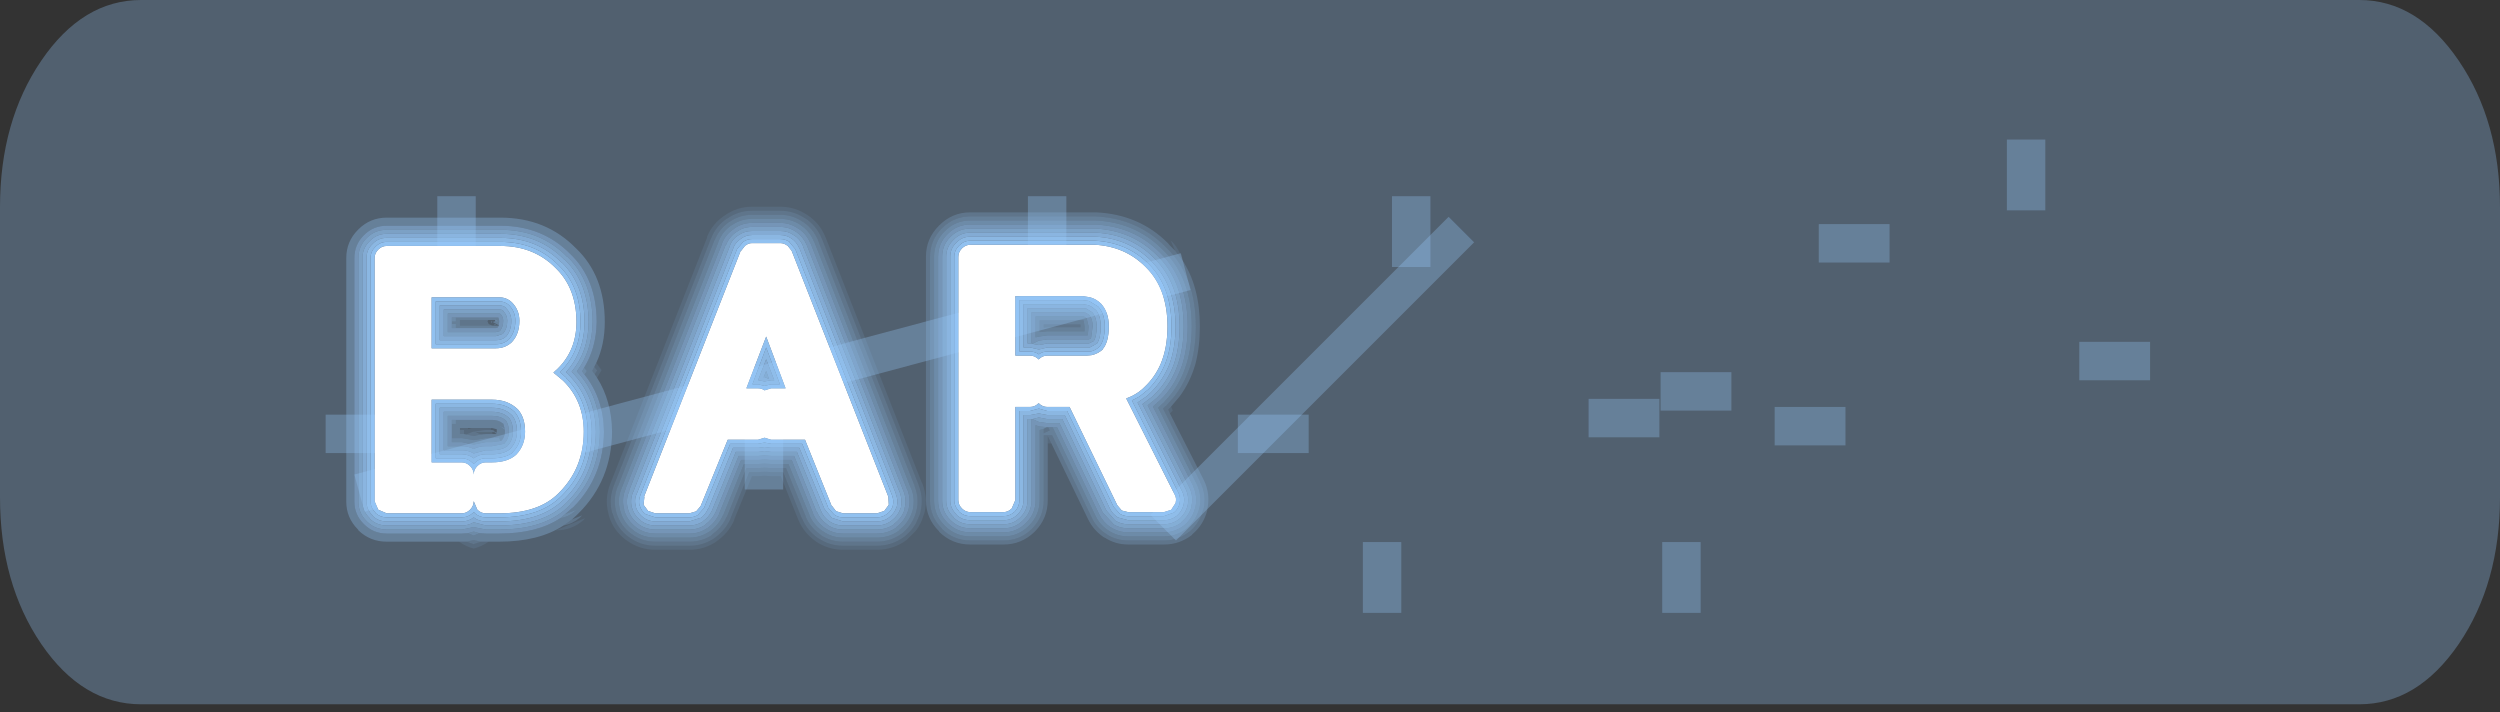 <?xml version="1.0" encoding="utf-8"?>
<svg version="1.1" id="Layer_1"
xmlns="http://www.w3.org/2000/svg"
xmlns:xlink="http://www.w3.org/1999/xlink"
xmlns:author="http://www.sothink.com"
width="309px" height="88px"
xml:space="preserve">
<rect width="100%" height="100%" fill="#333333" stroke="none"/>
<g id="600" transform="matrix(1, 0, 0, 1, 116.05, 10)">
<path style="fill:#99CCFF;fill-opacity:0.294" d="M187.85,-2.5Q192.95 5 192.95 15.6L192.95 51.45Q192.95 62.1 187.85 69.6Q182.75 77.05 175.55 77.05L-98.6 77.05Q-105.85 77.05 -110.95 69.6Q-116.05 62.1 -116.05 51.45L-116.05 15.6Q-116.05 5 -110.95 -2.5Q-105.85 -10 -98.6 -10L175.55 -10Q182.75 -10 187.85 -2.5" />
<path style="fill:#99CCFF;fill-opacity:0.294" d="M136.75,16L132 16L132 7.25L136.75 7.25L136.75 16M140.95,32.25L149.7 32.25L149.7 37L140.95 37L140.95 32.25M117.5,22.45L108.75 22.45L108.75 17.7L117.5 17.7L117.5 22.45M97.95,40.75L89.2 40.75L89.2 36L97.95 36L97.95 40.75M103.3,40.3L112.05 40.3L112.05 45.05L103.3 45.05L103.3 40.3M60.75,14.25L60.75 23L56 23L56 14.25L60.75 14.25M89.05,39.3L89.05 44.05L80.3 44.05L80.3 39.3L89.05 39.3M89.4,57L94.15 57L94.15 65.75L89.4 65.75L89.4 57M57.15,65.75L52.4 65.75L52.4 57L57.15 57L57.15 65.75M15.75,14.25L15.75 23L11 23L11 14.25L15.75 14.25M36.95,41.25L45.7 41.25L45.7 46L36.95 46L36.95 41.25M-19.25,41.75L-19.25 50.5L-24 50.5L-24 41.75L-19.25 41.75M-57.25,14.25L-57.25 23L-62 23L-62 14.25L-57.25 14.25M-67.05,46L-75.8 46L-75.8 41.25L-67.05 41.25L-67.05 46" />
<path style="fill:#99CCFF;fill-opacity:0.294" d="M66.15,19.95L29.3 56.8L26.15 53.65L63 16.8L66.15 19.95" />
<path style="fill:#99CCFF;fill-opacity:0.294" d="M31.1,25.85L-71 53.25L-72.25 48.65L29.9 21.3L31.1 25.85" />
<path style="fill:#FFFFFF;fill-opacity:1" d="M25.6,23.05Q28.25 25.7 28.25 30.35Q28.25 33 27.4 35Q26.7 36.6 25.5 37.75Q24.8 38.5 23.75 39L23.15 39.25L29.15 51.15Q29.4 51.6 29.25 52.15L29.3 52.1L28.75 52.95L28.75 53L27.8 53.3L23.4 53.3L22.6 53.1L22.05 52.45L16.15 40.3L13.4 40.3Q12.8 40.3 12.35 39.85L12.3 39.85Q11.85 40.3 11.25 40.3L9.45 40.3L9.45 51.8L9 52.85Q8.55 53.3 7.95 53.3L3.9 53.3Q3.3 53.3 2.85 52.85Q2.4 52.4 2.4 51.8L2.4 21.75Q2.4 21.15 2.85 20.7Q3.3 20.25 3.9 20.25L18.65 20.25L19.15 20.25L19.25 20.25Q23 20.45 25.5 22.95L25.6 23.05M18.7,26.75L17.8 26.6L9.45 26.6L9.45 33.95L11.25 33.95Q11.85 33.95 12.3 34.4L12.35 34.45L12.35 34.4Q12.8 33.95 13.4 33.95L18.3 33.95L18.85 33.9Q19.6 33.75 20.25 33.2L20.25 33.15Q21 32.25 21 30.35Q21 28.6 20.05 27.55Q19.45 26.95 18.7 26.75M-12.7,53.2L-13.2 52.55L-13.25 52.55L-16.55 44.35L-20.75 44.35L-21.55 44.1L-22.35 44.35L-26.1 44.35L-29.45 52.55L-30 53.2L-30.85 53.45L-35.05 53.45L-35.95 53.15L-36.5 52.4L-36.5 52.35L-36.4 51.4L-36.45 51.4L-24.5 21L-24.45 21L-23.9 20.3L-23.9 20.35Q-23.55 20.05 -23.1 20.05L-19.6 20.05Q-19.15 20.05 -18.75 20.35L-18.75 20.3L-18.2 21L-6.25 51.4L-6.2 52.35L-6.2 52.4L-6.75 53.15L-7.65 53.45L-11.85 53.45L-12.65 53.2L-12.7 53.2M-21.55,38.25L-20.75 38L-18.95 38L-21.35 31.6L-23.8 38L-22.35 38Q-21.9 38 -21.55 38.25M-47.35,23.15Q-44.8 25.65 -44.8 29.8Q-44.8 33.3 -47.15 35.6L-47.65 36.05L-46.45 37.05Q-43.9 39.55 -43.9 43.35Q-43.9 47.85 -46.95 50.9L-47.05 51Q-49.5 53.45 -54.35 53.45L-56 53.45Q-56.6 53.45 -57.05 53L-57.5 51.95Q-57.5 52.55 -57.95 53Q-58.4 53.45 -59 53.45L-68.25 53.45L-69.3 53L-69.75 51.95L-69.75 21.9Q-69.75 21.3 -69.3 20.85Q-68.85 20.4 -68.25 20.4L-54.2 20.4Q-50.05 20.4 -47.35 23.15M-62.7,33.05L-54.75 33.05Q-53.6 33.05 -52.8 32.3Q-51.85 31.3 -51.85 29.65Q-51.85 28.3 -52.8 27.35Q-53.45 26.75 -54.35 26.75L-62.7 26.75L-62.7 33.05M-62.7,47.15L-59 47.15Q-58.4 47.15 -57.95 47.6Q-57.5 48.05 -57.5 48.65Q-57.5 48.05 -57.05 47.6Q-56.6 47.15 -56 47.15L-55.25 47.15Q-53.3 47.15 -52.25 46.2Q-51.15 45.05 -51.15 43.35Q-51.15 41.65 -52 40.65L-52.1 40.55Q-53.3 39.4 -55.25 39.4L-62.7 39.4L-62.7 47.15" />
<path style="fill:#99CCFF;fill-opacity:0.294" d="M28.2,20.7Q31.75 24.2 31.75 30.35Q31.75 32.9 31.15 35Q30.45 37.25 29.1 39L28.05 40.2L27.95 40.25L27.7 40.5L32.3 49.55L32.3 49.6Q33.1 51.2 32.7 52.95L32.7 52.85Q32.3 54.55 31 55.7L30.95 55.7Q29.6 56.8 27.85 56.8L23.4 56.8Q21.95 56.8 20.75 56.05L20.7 56Q19.5 55.25 18.9 54L14 43.8L13.4 43.8L12.95 43.8L12.95 51.85Q12.95 53.85 11.55 55.3L11.45 55.4Q10 56.8 8 56.8L3.9 56.8Q1.85 56.8 0.4 55.4L0.35 55.3Q-1.1 53.85 -1.1 51.85L-1.1 21.75Q-1.1 19.7 0.35 18.25L0.4 18.2Q1.85 16.75 3.9 16.75L18.65 16.75L19.15 16.75L19.2 16.75L19.4 16.75Q24.5 17 27.95 20.45L28.2 20.7M12.95,43.55L13.7 43.2L13.5 42.8L14.05 42.8L19.35 53.75Q19.9 54.9 21 55.6Q22.1 56.3 23.4 56.3L27.8 56.3Q29.4 56.3 30.65 55.3Q31.85 54.25 32.2 52.75L32.2 52.8Q32.55 51.25 31.85 49.8L27.1 40.4L27.6 39.9L27.7 39.85L28.45 39Q29.9 37.3 30.6 35Q31.25 32.9 31.25 30.35Q31.25 24.45 27.85 21.05L27.6 20.8Q24.3 17.5 19.4 17.25L19.2 17.25L19.15 17.25L18.65 17.25L3.9 17.25Q2.05 17.25 0.75 18.55L0.7 18.6Q-0.6 19.9 -0.6 21.75L-0.6 51.85Q-0.6 53.65 0.7 54.95L0.75 55Q2.05 56.3 3.9 56.3L8 56.3Q9.8 56.3 11.1 55L11.15 54.95Q12.45 53.65 12.45 51.85L12.45 43.15L12.95 43L12.95 43.55M17.5,30.1L12.95 30.1L12.95 30.5L13.4 30.45L17.5 30.45L17.5 30.35L17.5 30.1M18,30.35L18 30.95L13.4 30.95L12.45 31.05L12.45 29.6L17.85 29.6L17.9 29.65L18 30.35M-17.1,17.8Q-18.25 17.05 -19.6 17.05L-23.1 17.05Q-24.45 17.05 -25.55 17.8L-25.65 17.85Q-26.75 18.6 -27.25 19.85L-27.25 19.9L-39.2 50.3Q-39.8 51.65 -39.4 53.1L-39.35 53.25Q-38.95 54.65 -37.75 55.55L-37.7 55.6Q-36.55 56.45 -35.05 56.45L-30.8 56.45Q-29.45 56.45 -28.3 55.65L-28.35 55.7Q-27.25 54.95 -26.7 53.7L-26.65 53.65L-24.1 47.35L-22.3 47.35L-21.55 47.3L-20.75 47.35L-18.6 47.35L-16 53.65L-16 53.7Q-15.45 54.95 -14.3 55.7L-14.35 55.65Q-13.25 56.45 -11.85 56.45L-7.65 56.45Q-6.15 56.45 -4.95 55.6L-4.95 55.55Q-3.75 54.65 -3.3 53.25L-3.25 53.1Q-2.9 51.65 -3.45 50.3L-3.5 50.25L-15.4 19.9L-15.45 19.85Q-15.95 18.6 -17.05 17.85L-17.1 17.8M-16.75,17.45Q-15.55 18.3 -14.95 19.65L-14.95 19.7L-3 50.05L-3 50.1L-2.85 50.55Q-2.45 51.85 -2.8 53.2L-2.85 53.4Q-3.35 55 -4.65 56L-4.6 55.95Q-5.95 56.95 -7.65 56.95L-11.85 56.95Q-13.4 56.95 -14.65 56.1L-14.6 56.1Q-15.85 55.25 -16.45 53.9L-16.45 53.85L-18.9 47.85L-20.75 47.85L-21.55 47.8L-22.3 47.85L-23.8 47.85L-26.2 53.85L-26.25 53.9Q-26.85 55.25 -28.1 56.1L-28 56.1Q-29.3 56.95 -30.8 56.95L-35.05 56.95Q-36.75 56.95 -38.05 55.95L-38 56Q-39.35 55 -39.85 53.4L-39.9 53.2Q-40.3 51.65 -39.7 50.1L-39.65 50.05L-27.75 19.7L-27.7 19.65Q-27.15 18.3 -25.95 17.45L-25.85 17.4Q-24.6 16.55 -23.1 16.55L-19.6 16.55Q-18.1 16.55 -16.85 17.4L-16.75 17.45M-59.3,56.95L-68.25 56.95Q-70.3 56.95 -71.75 55.55L-71.8 55.45Q-73.25 54 -73.25 52L-73.25 21.9Q-73.25 19.85 -71.8 18.4L-71.75 18.35Q-70.3 16.9 -68.25 16.9L-54.2 16.9Q-48.55 16.9 -44.85 20.7L-44.9 20.65Q-41.3 24.05 -41.3 29.8Q-41.3 32.6 -42.35 34.85L-42.6 35.35L-42.85 35.85L-42.55 36.25L-42.25 36.7Q-40.45 39.55 -40.4 43.35Q-40.45 49.35 -44.5 53.4L-44.75 53.65L-45.35 54.2L-46.4 54.95Q-49.45 56.95 -54.35 56.95L-55.65 56.95L-56 56.95L-56.6 56.95L-57.5 56.75L-58.4 56.95L-58.95 56.95L-59.3 56.95M-57.5,56.2L-56.8 55.9L-56 55.95L-54.35 55.95Q-49.7 55.95 -46.8 54.05Q-45.8 53.9 -45 53.2L-44.8 53L-46.2 53.55L-45.4 52.85L-45.2 52.7Q-41.45 48.95 -41.4 43.35Q-41.45 39.25 -43.8 36.3L-43.5 35.85L-43.85 35.45Q-42.35 33 -42.3 29.8Q-42.3 24.5 -45.6 21.35L-45.55 21.4Q-49 17.9 -54.2 17.9L-68.25 17.9Q-69.9 17.9 -71.05 19.05L-71.1 19.1Q-72.25 20.25 -72.25 21.9L-72.25 52Q-72.25 53.6 -71.1 54.75L-71.05 54.8Q-69.9 55.95 -68.25 55.95L-58.95 55.95L-58.2 55.9L-57.5 56.2M-55.7,29.55L-59.2 29.55L-59.2 30.25L-55.2 30.25L-54.4 30.25L-54.55 30.5L-54.75 30.55L-59.7 30.55L-59.7 30.05L-60.2 30.05L-60.2 29.75L-59.7 29.75L-59.7 29.25L-54.45 29.25L-54.35 29.65L-54.35 29.75L-54.4 30.2L-55.15 29.8L-54.85 29.7L-54.85 29.75L-54.35 29.75Q-55.15 29.25 -54.9 29.5L-54.85 29.55L-55.7 29.55M-55.25,29.8L-55.25 29.85L-55.3 29.9L-55.35 29.8L-55.35 29.75L-55.35 29.65L-55.3 29.75L-55.15 29.8L-55.25 29.8M-54.7,43.65L-54.65 43.45L-54.65 43.35L-54.65 43.05L-55.25 42.9L-55.3 42.9L-57.75 42.9L-58.2 42.9L-59.2 42.9L-59.2 43.15L-59.2 43.65L-58.95 43.65L-58.7 43.65L-58.4 43.7L-57.5 43.9L-56.6 43.7L-56 43.65L-55.25 43.65L-55.15 43.65L-54.7 43.65M-54.35,44.1L-54.35 44.15L-54.3 44L-54.35 44.05L-55.25 44.15L-56 44.15L-57.5 44.4L-58.95 44.15L-60.2 44.15L-60.2 42.4L-59.7 42.4L-59.7 41.9L-55.25 41.9Q-54.4 41.9 -53.9 42.35L-53.85 42.35L-53.7 42.9L-54.25 42.65L-54.25 42.7L-53.65 43.15L-53.65 43.35Q-53.65 44 -54.05 44.45L-54.2 44.5L-54.35 44.1" />
<path style="fill:#99CCFF;fill-opacity:0.094" d="M29.2,21L28.65 19.75L28.95 20Q29.75 20.9 30.05 22.1L29.2 21M28.35,40.65L28.4 40.55L28.7 40.25L28.9 40.75L28.75 40.9L28.65 41L28.55 41.1L28.35 40.65M13.9,44.8L13.45 44.8L13.45 43.9L13.9 44.8M-16.3,16.55Q-14.75 17.55 -14.05 19.25L-14 19.35L-2.1 49.7L-2.05 49.75Q-1.35 51.6 -1.8 53.45L-1.9 53.7Q-2.2 54.75 -2.85 55.6L-4.05 56.8L-4 56.75Q-5.65 57.95 -7.65 57.95L-11.85 57.95Q-13.7 57.95 -15.25 56.9L-15.15 56.95Q-16.65 55.95 -17.35 54.3L-17.4 54.2L-19.55 48.85L-20.8 48.85L-21.55 48.8L-22.3 48.85L-23.1 48.85L-25.3 54.2L-25.3 54.3Q-26.05 55.95 -27.55 56.95L-27.45 56.9Q-29 57.95 -30.8 57.95L-35.05 57.95Q-37.05 57.95 -38.65 56.75L-38.6 56.8Q-40.25 55.6 -40.8 53.7L-40.85 53.45Q-41.35 51.6 -40.6 49.75L-28.65 19.35L-28.65 19.25Q-27.95 17.55 -26.35 16.55L-26.5 16.65Q-24.95 15.55 -23.1 15.55L-19.6 15.55Q-17.75 15.55 -16.15 16.65L-16.3 16.55M-16.45,17.05Q-17.9 16.05 -19.6 16.05L-23.1 16.05Q-24.8 16.05 -26.2 17.05L-26.1 16.95Q-27.55 17.9 -28.15 19.45L-28.2 19.55L-40.15 49.95L-40.1 49.85Q-40.85 51.55 -40.4 53.35L-40.3 53.55Q-39.8 55.3 -38.3 56.4L-38.35 56.35Q-36.9 57.45 -35.05 57.45L-30.8 57.45Q-29.2 57.45 -27.8 56.55L-27.75 56.5Q-26.4 55.55 -25.75 54.1L-25.75 54.05L-23.45 48.35L-22.3 48.35L-21.55 48.3L-20.8 48.35L-19.25 48.35L-16.95 54.05L-16.9 54.1Q-16.3 55.55 -14.95 56.5L-14.85 56.55Q-13.5 57.45 -11.85 57.45L-7.65 57.45Q-5.8 57.45 -4.3 56.35L-4.35 56.4Q-3.4 55.65 -2.85 54.7L-2.35 53.55L-2.3 53.35Q-1.85 51.55 -2.55 49.85L-2.5 49.95L-14.45 19.55L-14.5 19.45Q-15.15 17.9 -16.55 16.95L-16.45 17.05M-58.95,56.95L-58.4 56.95L-57.5 57.25L-56.6 56.95L-56 56.95L-55.65 56.95Q-56.5 57.55 -57.5 57.8Q-58.5 57.55 -59.3 56.95L-58.95 56.95M-42.25,35.8L-42.6 35.35L-42.35 34.85L-41.7 35.75L-42.25 36.7L-42.55 36.25L-42.25 35.8M-55.3,42.9L-55.4 43.05L-55.35 43.15L-56.05 43.15L-57.5 43.35L-57.7 43.4L-58.4 43.7L-58.7 43.65L-58.7 43.15L-58.95 43.15L-59.2 43.15L-59.2 42.9L-58.2 42.9L-58.2 43.05L-57.75 42.9L-55.3 42.9M-55.15,43.65L-55.25 43.65L-56 43.65L-56.6 43.7L-57.3 43.4L-55.25 43.4L-55.15 43.65M-43.9,54.25Q-45.35 55.55 -47.3 55.55L-47.35 55.55L-43.75 54.05L-43.9 54.25" />
<path style="fill:#99CCFF;fill-opacity:0.396" d="M12.95,43L12.45 43.15L12.45 51.85Q12.45 53.65 11.15 54.95L11.1 55Q9.8 56.3 8 56.3L3.9 56.3Q2.05 56.3 0.75 55L0.7 54.95Q-0.6 53.65 -0.6 51.85L-0.6 21.75Q-0.6 19.9 0.7 18.6L0.75 18.55Q2.05 17.25 3.9 17.25L18.65 17.25L19.15 17.25L19.2 17.25L19.4 17.25Q24.3 17.5 27.6 20.8L27.85 21.05Q31.25 24.45 31.25 30.35Q31.25 32.9 30.6 35Q29.9 37.3 28.45 39L27.7 39.85L27.6 39.9L27.1 40.4L31.85 49.8Q32.55 51.25 32.2 52.8L32.2 52.75Q31.85 54.25 30.65 55.3Q29.4 56.3 27.8 56.3L23.4 56.3Q22.1 56.3 21 55.6Q19.9 54.9 19.35 53.75L14.05 42.8L14.6 42.8L19.8 53.55Q20.3 54.55 21.25 55.2L21.3 55.2Q22.25 55.8 23.4 55.8L27.8 55.8Q29.2 55.8 30.35 54.9Q31.4 54 31.7 52.65L31.7 52.7Q32 51.3 31.4 50.05L31.4 50L26.45 40.25L27.3 39.5L27.25 39.55L27.8 39Q29.35 37.3 30.1 35Q30.75 32.9 30.75 30.35Q30.75 24.65 27.5 21.4L27.25 21.15Q24.1 18 19.35 17.75L19.2 17.75L19.15 17.75L18.65 17.75L3.9 17.75Q2.25 17.75 1.1 18.9L1.05 18.95Q-0.1 20.1 -0.1 21.75L-0.1 51.85Q-0.1 53.45 1.05 54.6L1.1 54.65Q2.25 55.8 3.9 55.8L8 55.8Q9.6 55.8 10.75 54.65L10.8 54.6Q11.95 53.45 11.95 51.85L11.95 42.55L12.35 42.7L13.35 42.8L12.95 43M18.25,29.3L18.5 30.35L18.4 31.45L13.4 31.45L12.35 31.6L11.95 31.7L11.95 29.1L17.85 29.1L18 29.15L18.3 29.35L18.25 29.3M17.9,29.65L17.85 29.6L12.45 29.6L12.45 31.05L13.4 30.95L18 30.95L18 30.35L17.9 29.65M-17.05,17.85Q-15.95 18.6 -15.45 19.85L-15.4 19.9L-3.5 50.25L-3.45 50.3Q-2.9 51.65 -3.25 53.1L-3.3 53.25Q-3.75 54.65 -4.95 55.55L-4.95 55.6Q-6.15 56.45 -7.65 56.45L-11.85 56.45Q-13.25 56.45 -14.35 55.65L-14.3 55.7Q-15.45 54.95 -16 53.7L-16 53.65L-18.6 47.35L-20.75 47.35L-21.55 47.3L-22.3 47.35L-24.1 47.35L-26.65 53.65L-26.7 53.7Q-27.25 54.95 -28.35 55.7L-28.3 55.65Q-29.45 56.45 -30.8 56.45L-35.05 56.45Q-36.55 56.45 -37.7 55.6L-37.75 55.55Q-38.95 54.65 -39.35 53.25L-39.4 53.1Q-39.8 51.65 -39.2 50.3L-27.25 19.9L-27.25 19.85Q-26.75 18.6 -25.65 17.85L-25.55 17.8Q-24.45 17.05 -23.1 17.05L-19.6 17.05Q-18.25 17.05 -17.1 17.8L-17.05 17.85M-17.4,18.25Q-18.4 17.55 -19.6 17.55L-23.1 17.55Q-24.3 17.55 -25.3 18.25L-25.35 18.3Q-26.35 18.95 -26.8 20.05L-26.8 20.1L-38.75 50.45L-38.75 50.5Q-39.25 51.7 -38.9 52.95L-38.9 53.1Q-38.5 54.35 -37.45 55.15L-37.4 55.2Q-36.35 55.95 -35.05 55.95L-30.8 55.95Q-29.6 55.95 -28.6 55.25L-28.65 55.3Q-27.65 54.6 -27.15 53.5L-27.15 53.45L-24.45 46.85L-22.3 46.85L-21.55 46.8L-20.75 46.85L-18.2 46.85L-15.55 53.45L-15.55 53.5Q-15.05 54.6 -14.05 55.3L-14.1 55.25Q-13.1 55.95 -11.85 55.95L-7.65 55.95Q-6.35 55.95 -5.25 55.2L-5.25 55.15Q-4.2 54.35 -3.8 53.1L-3.75 52.95Q-3.45 51.7 -3.9 50.5L-3.95 50.45L-15.85 20.1L-15.9 20.05Q-16.35 18.95 -17.3 18.3L-17.4 18.25M-44.1,35.9L-43.85 35.45L-43.5 35.85L-43.8 36.3L-44.1 35.9M-46.2,53.55L-44.8 53L-45 53.2Q-45.8 53.9 -46.8 54.05L-46.2 53.55M-56.8,55.9L-57.5 56.2L-58.2 55.9L-57.5 55.7L-56.8 55.9M-54.9,30.15L-54.95 30.25L-54.9 30.05L-54.75 30.05L-54.9 30.15M-54.85,29.65L-54.85 29.55L-54.9 29.5Q-55.15 29.25 -54.35 29.75L-54.85 29.75L-54.85 29.7L-54.85 29.65M-59.7,30.55L-60.2 30.55L-60.2 30.05L-59.7 30.05L-59.7 30.55M-60.2,29.75L-60.2 29.25L-59.7 29.25L-59.7 29.75L-60.2 29.75M-54.25,42.7L-54.25 42.65L-53.7 42.9L-53.65 43.15L-54.25 42.7M-54.2,44.5L-55.25 44.65L-56 44.65L-57.5 44.95L-58.95 44.65L-60.2 44.65L-60.2 44.15L-58.95 44.15L-57.5 44.4L-56 44.15L-55.25 44.15L-54.35 44.05L-54.3 44L-54.35 44.15L-54.35 44.1L-54.2 44.5M-60.2,42.4L-60.2 41.9L-59.7 41.9L-59.7 42.4L-60.2 42.4" />
<path style="fill:#99CCFF;fill-opacity:0.196" d="M27.95,20.45Q24.5 17 19.4 16.75L19.2 16.75L19.15 16.75L18.65 16.75L3.9 16.75Q1.85 16.75 0.4 18.2L0.35 18.25Q-1.1 19.7 -1.1 21.75L-1.1 51.85Q-1.1 53.85 0.35 55.3L0.4 55.4Q1.85 56.8 3.9 56.8L8 56.8Q10 56.8 11.45 55.4L11.55 55.3Q12.95 53.85 12.95 51.85L12.95 43.8L13.4 43.8L14 43.8L18.9 54Q19.5 55.25 20.7 56L20.75 56.05Q21.95 56.8 23.4 56.8L27.85 56.8Q29.6 56.8 30.95 55.7L31 55.7Q32.3 54.55 32.7 52.85L32.7 52.95Q33.1 51.2 32.3 49.6L32.3 49.55L27.7 40.5L27.95 40.25L28.05 40.2L29.1 39Q30.45 37.25 31.15 35Q31.75 32.9 31.75 30.35Q31.75 24.2 28.2 20.7L27.95 20.45M28.55,41.1L32.75 49.35Q33.6 51.1 33.15 53.05L33.2 52.95Q32.75 54.85 31.3 56.05L31.3 56.1Q29.75 57.3 27.85 57.3L23.4 57.3Q21.8 57.3 20.5 56.45L20.45 56.45Q19.15 55.6 18.45 54.2L13.9 44.8L13.45 43.9L13.45 44.8L13.45 51.85Q13.45 54.05 11.9 55.65L11.8 55.75Q10.2 57.3 8 57.3L3.85 57.3Q1.65 57.3 0.05 55.75L0 55.65Q-1.6 54.05 -1.6 51.85L-1.6 21.7Q-1.6 19.5 0 17.9L0.05 17.85Q1.65 16.25 3.85 16.25L18.65 16.25L19.15 16.25L19.2 16.25L19.45 16.25Q24.75 16.5 28.3 20.05L28.55 20.35L29.2 21L30.05 22.1Q32.25 25.4 32.25 30.35Q32.25 32.9 31.7 35Q31.05 37.25 29.75 39L28.7 40.25L28.4 40.55L28.35 40.65L28.55 41.1M12.95,43L13.35 42.8L13.5 42.8L13.7 43.2L12.95 43.55L12.95 43M17.5,30.35L17.5 30.45L13.4 30.45L12.95 30.5L12.95 30.1L17.5 30.1L17.5 30.35M-16.55,16.95Q-15.15 17.9 -14.5 19.45L-14.45 19.55L-2.5 49.95L-2.55 49.85Q-1.85 51.55 -2.3 53.35L-2.35 53.55L-2.85 54.7Q-3.4 55.65 -4.35 56.4L-4.3 56.35Q-5.8 57.45 -7.65 57.45L-11.85 57.45Q-13.5 57.45 -14.85 56.55L-14.95 56.5Q-16.3 55.55 -16.9 54.1L-16.95 54.05L-19.25 48.35L-20.8 48.35L-21.55 48.3L-22.3 48.35L-23.45 48.35L-25.75 54.05L-25.75 54.1Q-26.4 55.55 -27.75 56.5L-27.8 56.55Q-29.2 57.45 -30.8 57.45L-35.05 57.45Q-36.9 57.45 -38.35 56.35L-38.3 56.4Q-39.8 55.3 -40.3 53.55L-40.4 53.35Q-40.85 51.55 -40.1 49.85L-40.15 49.95L-28.2 19.55L-28.15 19.45Q-27.55 17.9 -26.1 16.95L-26.2 17.05Q-24.8 16.05 -23.1 16.05L-19.6 16.05Q-17.9 16.05 -16.45 17.05L-16.55 16.95M-16.85,17.4Q-18.1 16.55 -19.6 16.55L-23.1 16.55Q-24.6 16.55 -25.85 17.4L-25.95 17.45Q-27.15 18.3 -27.7 19.65L-27.75 19.7L-39.65 50.05L-39.7 50.1Q-40.3 51.65 -39.9 53.2L-39.85 53.4Q-39.35 55 -38 56L-38.05 55.95Q-36.75 56.95 -35.05 56.95L-30.8 56.95Q-29.3 56.95 -28 56.1L-28.1 56.1Q-26.85 55.25 -26.25 53.9L-26.2 53.85L-23.8 47.85L-22.3 47.85L-21.55 47.8L-20.75 47.85L-18.9 47.85L-16.45 53.85L-16.45 53.9Q-15.85 55.25 -14.6 56.1L-14.65 56.1Q-13.4 56.95 -11.85 56.95L-7.65 56.95Q-5.95 56.95 -4.6 55.95L-4.65 56Q-3.35 55 -2.85 53.4L-2.8 53.2Q-2.45 51.85 -2.85 50.55L-3 50.1L-3 50.05L-14.95 19.7L-14.95 19.65Q-15.55 18.3 -16.75 17.45L-16.85 17.4M-45.35,54.2L-44.1 53.7L-44.4 54Q-45.3 54.75 -46.4 54.95L-45.35 54.2M-42.55,36.25L-42.85 35.85L-42.6 35.35L-42.25 35.8L-42.55 36.25M-59.2,30.25L-59.2 29.55L-55.7 29.55L-55.8 29.7L-55.65 30.05L-55.2 30.25L-59.2 30.25M-54.7,43.65L-54.95 43.4L-55.05 43.4L-55.15 43.4L-55.25 43.4L-57.3 43.4L-56.6 43.7L-57.5 43.9L-58.4 43.7L-57.7 43.4L-57.5 43.35L-56.05 43.15L-55.35 43.15L-55.25 43.15Q-55.05 43.15 -54.95 43.3L-55 43.3L-54.65 43.45L-54.7 43.65M-58.95,43.65L-59.2 43.65L-59.2 43.15L-58.95 43.15L-58.7 43.15L-58.7 43.65L-58.95 43.65M-57.5,57.25L-58.4 56.95L-57.5 56.75L-56.6 56.95L-57.5 57.25" />
<path style="fill:#99CCFF;fill-opacity:0.498" d="M13.5,42.8L13.35 42.8L12.35 42.7L11.95 42.55L11.95 51.85Q11.95 53.45 10.8 54.6L10.75 54.65Q9.6 55.8 8 55.8L3.9 55.8Q2.25 55.8 1.1 54.65L1.05 54.6Q-0.1 53.45 -0.1 51.85L-0.1 21.75Q-0.1 20.1 1.05 18.95L1.1 18.9Q2.25 17.75 3.9 17.75L18.65 17.75L19.15 17.75L19.2 17.75L19.35 17.75Q24.1 18 27.25 21.15L27.5 21.4Q30.75 24.65 30.75 30.35Q30.75 32.9 30.1 35Q29.35 37.3 27.8 39L27.25 39.55L27.3 39.5L26.45 40.25L31.4 50L31.4 50.05Q32 51.3 31.7 52.7L31.7 52.65Q31.4 54 30.35 54.9Q29.2 55.8 27.8 55.8L23.4 55.8Q22.25 55.8 21.3 55.2L21.25 55.2Q20.3 54.55 19.8 53.55L14.6 42.8L14.05 42.8L13.5 42.8M11.55,41.8L12.35 42.15L13.4 42.3L14.9 42.3L20.25 53.35L21.55 54.75L21.55 54.8Q22.4 55.3 23.4 55.3L27.8 55.3Q29.05 55.3 30 54.55L30 54.5Q30.95 53.7 31.25 52.55L31.2 52.6Q31.5 51.35 30.95 50.25L25.8 40.1L26.9 39.2L26.95 39.15L27.1 39Q28.75 37.35 29.55 35Q30.25 32.95 30.25 30.35Q30.25 24.85 27.15 21.75L26.9 21.5Q23.85 18.5 19.35 18.25L19.2 18.25L19.15 18.25L18.65 18.25L3.9 18.25Q2.45 18.25 1.45 19.25L1.4 19.3Q0.4 20.3 0.4 21.75L0.4 51.85Q0.4 53.25 1.4 54.25L1.45 54.3Q2.45 55.3 3.9 55.3L8 55.3Q9.4 55.3 10.4 54.3L10.45 54.25Q11.45 53.25 11.45 51.85L11.45 41.8L11.55 41.8M11.45,32.45L11.45 28.6L17.85 28.6L18.1 28.65L18.15 28.65L18.6 28.95Q19 29.45 19 30.35L18.8 31.8L18.55 31.95L18.35 31.95L13.4 31.95L12.35 32.1L11.55 32.5L11.45 32.45M18.3,29.35L18 29.15L17.85 29.1L11.95 29.1L11.95 31.7L12.35 31.6L13.4 31.45L18.4 31.45L18.5 30.35L18.25 29.3L18.3 29.35M-17.3,18.3Q-16.35 18.95 -15.9 20.05L-15.85 20.1L-3.95 50.45L-3.9 50.5Q-3.45 51.7 -3.75 52.95L-3.8 53.1Q-4.2 54.35 -5.25 55.15L-5.25 55.2Q-6.35 55.95 -7.65 55.95L-11.85 55.95Q-13.1 55.95 -14.1 55.25L-14.05 55.3Q-15.05 54.6 -15.55 53.5L-15.55 53.45L-18.2 46.85L-20.75 46.85L-21.55 46.8L-22.3 46.85L-24.45 46.85L-27.15 53.45L-27.15 53.5Q-27.65 54.6 -28.65 55.3L-28.6 55.25Q-29.6 55.95 -30.8 55.95L-35.05 55.95Q-36.35 55.95 -37.4 55.2L-37.45 55.15Q-38.5 54.35 -38.9 53.1L-38.9 52.95Q-39.25 51.7 -38.75 50.5L-38.75 50.45L-26.8 20.1L-26.8 20.05Q-26.35 18.95 -25.35 18.3L-25.3 18.25Q-24.3 17.55 -23.1 17.55L-19.6 17.55Q-18.4 17.55 -17.4 18.25L-17.3 18.3M-17.65,18.65L-17.6 18.7Q-18.5 18.05 -19.6 18.05L-23.1 18.05Q-24.2 18.05 -25.05 18.7L-25 18.65Q-25.9 19.25 -26.3 20.25L-26.35 20.25L-38.3 50.65L-38.25 50.65Q-38.75 51.7 -38.45 52.85L-38.4 53Q-38.1 54.05 -37.15 54.75L-37.1 54.8Q-36.2 55.45 -35.05 55.45L-30.8 55.45Q-29.75 55.45 -28.85 54.85L-28.9 54.85Q-28.05 54.25 -27.6 53.3L-24.75 46.35L-22.3 46.35L-21.55 46.3L-20.75 46.35L-17.9 46.35L-15.1 53.3L-15.05 53.3Q-14.65 54.25 -13.75 54.85L-13.8 54.85Q-12.95 55.45 -11.85 55.45L-7.65 55.45Q-6.5 55.45 -5.55 54.8L-5.55 54.75Q-4.6 54.05 -4.25 53L-4.25 52.85Q-3.95 51.7 -4.4 50.65L-16.35 20.25Q-16.8 19.25 -17.65 18.65M-45.95,21.75Q-49.2 18.4 -54.2 18.4L-68.25 18.4Q-69.7 18.4 -70.7 19.4L-70.75 19.45Q-71.75 20.45 -71.75 21.9L-71.75 52Q-71.75 53.4 -70.75 54.4L-70.7 54.45Q-69.7 55.45 -68.25 55.45L-58.95 55.45L-57.5 55.15L-56 55.45L-54.35 55.45Q-48.45 55.45 -45.55 52.35L-45.55 52.3Q-41.95 48.7 -41.9 43.35Q-41.95 38.9 -44.75 35.9Q-42.85 33.35 -42.8 29.8Q-42.8 24.75 -45.9 21.75L-45.95 21.75M-46.8,54.05Q-49.7 55.95 -54.35 55.95L-56 55.95L-56.8 55.9L-57.5 55.7L-58.2 55.9L-58.95 55.95L-68.25 55.95Q-69.9 55.95 -71.05 54.8L-71.1 54.75Q-72.25 53.6 -72.25 52L-72.25 21.9Q-72.25 20.25 -71.1 19.1L-71.05 19.05Q-69.9 17.9 -68.25 17.9L-54.2 17.9Q-49 17.9 -45.55 21.4L-45.6 21.35Q-42.3 24.5 -42.3 29.8Q-42.35 33 -43.85 35.45L-44.1 35.9L-43.8 36.3Q-41.45 39.25 -41.4 43.35Q-41.45 48.95 -45.2 52.7L-45.4 52.85L-46.2 53.55L-46.8 54.05M-54.2,28.8Q-53.85 29.15 -53.85 29.65Q-53.85 30.4 -54.25 30.9L-54.2 30.9L-54.75 31.05L-60.7 31.05L-60.7 28.75L-54.3 28.75L-54.2 28.8M-54.4,30.2L-54.35 29.75L-54.35 29.65L-54.45 29.25L-59.7 29.25L-60.2 29.25L-60.2 29.75L-60.2 30.05L-60.2 30.55L-59.7 30.55L-54.75 30.55L-54.55 30.5L-54.4 30.25L-54.4 30.2M-53.5,42Q-53.15 42.55 -53.15 43.35Q-53.15 44.2 -53.7 44.8L-53.75 44.85L-55.25 45.15L-56 45.15Q-56.85 45.15 -57.5 45.5Q-58.15 45.15 -58.95 45.15L-60.7 45.15L-60.7 41.4L-55.25 41.4Q-54.2 41.4 -53.55 41.95L-53.5 42M-53.85,42.35L-53.9 42.35Q-54.4 41.9 -55.25 41.9L-59.7 41.9L-60.2 41.9L-60.2 42.4L-60.2 44.15L-60.2 44.65L-58.95 44.65L-57.5 44.95L-56 44.65L-55.25 44.65L-54.2 44.5L-54.05 44.45Q-53.65 44 -53.65 43.35L-53.65 43.15L-53.7 42.9L-53.85 42.35" />
<path style="fill:#99CCFF;fill-opacity:0.596" d="M11.45,51.85Q11.45 53.25 10.45 54.25L10.4 54.3Q9.4 55.3 8 55.3L3.9 55.3Q2.45 55.3 1.45 54.3L1.4 54.25Q0.4 53.25 0.4 51.85L0.4 21.75Q0.4 20.3 1.4 19.3L1.45 19.25Q2.45 18.25 3.9 18.25L18.65 18.25L19.15 18.25L19.2 18.25L19.35 18.25Q23.85 18.5 26.9 21.5L27.15 21.75Q30.25 24.85 30.25 30.35Q30.25 32.95 29.55 35Q28.75 37.35 27.1 39L26.95 39.15L26.9 39.2L25.8 40.1L30.95 50.25Q31.5 51.35 31.2 52.6L31.25 52.55Q30.95 53.7 30 54.5L30 54.55Q29.05 55.3 27.8 55.3L23.4 55.3Q22.4 55.3 21.55 54.8L21.55 54.75L20.25 53.35L14.9 42.3L13.4 42.3L12.35 42.15L11.55 41.8L12.35 41.6L13.4 41.8L15.25 41.8L20.7 53.1L21.8 54.35Q22.55 54.8 23.4 54.8L27.8 54.8Q28.85 54.8 29.7 54.15Q30.5 53.45 30.75 52.45Q30.95 51.4 30.5 50.45L25.15 39.95L26.4 39L26.55 38.85L26.6 38.8Q28.25 37.2 29.05 35Q29.75 32.95 29.75 30.35Q29.75 25.1 26.75 22.05L26.55 21.85Q23.65 18.95 19.3 18.75L19.2 18.75L19.15 18.75L18.65 18.75L3.9 18.75Q2.65 18.75 1.8 19.65Q0.9 20.5 0.9 21.75L0.9 51.85Q0.9 53.05 1.8 53.9L1.8 53.95Q2.65 54.8 3.9 54.8L8 54.8Q9.2 54.8 10.05 53.95L10.1 53.9Q10.95 53.05 10.95 51.85L10.95 41.8L11.3 41.8L11.45 41.8L11.45 51.85M12.35,32.1L13.4 31.95L18.35 31.95L18.55 31.95L18.8 31.8L19 30.35Q19 29.45 18.6 28.95L18.15 28.65L18.1 28.65L17.85 28.6L11.45 28.6L11.45 32.45L11.3 32.45L10.95 32.45L10.95 28.1L17.85 28.1L18.25 28.15L18.3 28.2L18.95 28.6Q19.5 29.25 19.5 30.35Q19.5 31.55 19.15 32.15L18.55 32.45L18.6 32.45L18.35 32.45L13.4 32.45L12.35 32.65L11.55 32.5L12.35 32.1M-16.35,20.25L-4.4 50.65Q-3.95 51.7 -4.25 52.85L-4.25 53Q-4.6 54.05 -5.55 54.75L-5.55 54.8Q-6.5 55.45 -7.65 55.45L-11.85 55.45Q-12.95 55.45 -13.8 54.85L-13.75 54.85Q-14.65 54.25 -15.05 53.3L-15.1 53.3L-17.9 46.35L-20.75 46.35L-21.55 46.3L-22.3 46.35L-24.75 46.35L-27.6 53.3Q-28.05 54.25 -28.9 54.85L-28.85 54.85Q-29.75 55.45 -30.8 55.45L-35.05 55.45Q-36.2 55.45 -37.1 54.8L-37.15 54.75Q-38.1 54.05 -38.4 53L-38.45 52.85Q-38.75 51.7 -38.25 50.65L-38.3 50.65L-26.35 20.25L-26.3 20.25Q-25.9 19.25 -25 18.65L-25.05 18.7Q-24.2 18.05 -23.1 18.05L-19.6 18.05Q-18.5 18.05 -17.6 18.7L-17.65 18.65Q-16.8 19.25 -16.35 20.25M-16.8,20.4Q-17.15 19.55 -17.95 19.05L-17.9 19.1Q-18.65 18.55 -19.6 18.55L-23.1 18.55Q-24.05 18.55 -24.8 19.1L-24.75 19.05Q-25.55 19.55 -25.85 20.4L-25.85 20.45L-37.8 50.85L-37.8 50.8Q-38.2 51.75 -37.95 52.75L-37.9 52.85Q-37.65 53.75 -36.8 54.35L-36.85 54.35Q-36.05 54.95 -35.05 54.95L-30.8 54.95Q-29.95 54.95 -29.15 54.45L-29.2 54.45Q-28.45 53.95 -28.05 53.1L-25.1 45.85L-22.3 45.85L-21.55 45.75L-20.75 45.85L-17.55 45.85L-14.6 53.1Q-14.25 53.95 -13.5 54.45Q-12.75 54.95 -11.85 54.95L-7.65 54.95Q-6.65 54.95 -5.85 54.35Q-5.05 53.75 -4.75 52.85L-4.7 52.75Q-4.5 51.75 -4.85 50.8L-4.85 50.85L-16.8 20.45L-16.8 20.4M-21.65,36.6L-21.35 35.85L-21 36.85L-21.55 36.6L-21.65 36.65L-21.65 36.6M-45.9,21.75Q-42.8 24.75 -42.8 29.8Q-42.85 33.35 -44.75 35.9Q-41.95 38.9 -41.9 43.35Q-41.95 48.7 -45.55 52.3L-45.55 52.35Q-48.45 55.45 -54.35 55.45L-56 55.45L-57.5 55.15L-58.95 55.45L-68.25 55.45Q-69.7 55.45 -70.7 54.45L-70.75 54.4Q-71.75 53.4 -71.75 52L-71.75 21.9Q-71.75 20.45 -70.75 19.45L-70.7 19.4Q-69.7 18.4 -68.25 18.4L-54.2 18.4Q-49.2 18.4 -45.95 21.75L-45.9 21.75M-46.3,22.1Q-49.45 18.9 -54.2 18.9L-68.25 18.9Q-69.5 18.9 -70.35 19.8Q-71.25 20.65 -71.25 21.9L-71.25 52Q-71.25 53.2 -70.35 54.05L-70.35 54.1Q-69.5 54.95 -68.25 54.95L-58.95 54.95Q-58.15 54.95 -57.5 54.55L-56 54.95L-54.35 54.95Q-48.85 54.95 -46.05 52.15L-45.9 52Q-42.45 48.5 -42.4 43.35Q-42.45 38.95 -45.35 36L-45.4 35.95Q-43.3 33.4 -43.3 29.8Q-43.3 24.95 -46.25 22.1L-46.3 22.1M-61.2,28.25L-54.3 28.25Q-54.05 28.25 -53.85 28.4L-53.85 28.45Q-53.35 28.95 -53.35 29.65Q-53.35 30.65 -53.9 31.25L-53.85 31.25L-54.75 31.55L-61.2 31.55L-61.2 28.25M-61.2,40.9L-55.25 40.9Q-53.95 40.9 -53.2 41.6L-53.1 41.7Q-52.65 42.3 -52.65 43.35Q-52.65 44.4 -53.35 45.15Q-54.05 45.65 -55.25 45.65L-56 45.65L-57.5 46.05Q-58.15 45.65 -58.95 45.65L-61.2 45.65L-61.2 40.9M-54.3,28.75L-60.7 28.75L-60.7 31.05L-54.75 31.05L-54.2 30.9L-54.25 30.9Q-53.85 30.4 -53.85 29.65Q-53.85 29.15 -54.2 28.8L-54.3 28.75M-53.55,41.95Q-54.2 41.4 -55.25 41.4L-60.7 41.4L-60.7 45.15L-58.95 45.15Q-58.15 45.15 -57.5 45.5Q-56.85 45.15 -56 45.15L-55.25 45.15L-53.75 44.85L-53.7 44.8Q-53.15 44.2 -53.15 43.35Q-53.15 42.55 -53.5 42L-53.55 41.95" />
<path style="fill:#99CCFF;fill-opacity:0.698" d="M11.45,41.8L11.3 41.8L10.95 41.8L10.95 51.85Q10.95 53.05 10.1 53.9L10.05 53.95Q9.2 54.8 8 54.8L3.9 54.8Q2.65 54.8 1.8 53.95L1.8 53.9Q0.9 53.05 0.9 51.85L0.9 21.75Q0.9 20.5 1.8 19.65Q2.65 18.75 3.9 18.75L18.65 18.75L19.15 18.75L19.2 18.75L19.3 18.75Q23.65 18.95 26.55 21.85L26.75 22.05Q29.75 25.1 29.75 30.35Q29.75 32.95 29.05 35Q28.25 37.2 26.6 38.8L26.55 38.85L26.4 39L25.15 39.95L30.5 50.45Q30.95 51.4 30.75 52.45Q30.5 53.45 29.7 54.15Q28.85 54.8 27.8 54.8L23.4 54.8Q22.55 54.8 21.8 54.35L20.7 53.1L15.25 41.8L13.4 41.8L12.35 41.6L11.55 41.8L11.45 41.8M26.2,22.2Q23.4 19.45 19.3 19.25L19.2 19.25L19.15 19.25L18.65 19.25L3.9 19.25Q2.85 19.25 2.15 20Q1.4 20.7 1.4 21.75L1.4 51.85Q1.4 52.85 2.15 53.55L2.15 53.6Q2.85 54.3 3.9 54.3L8 54.3Q9 54.3 9.7 53.6L9.75 53.55Q10.45 52.85 10.45 51.85L10.45 41.3L11.3 41.3L12.35 41.1L13.4 41.3L15.55 41.3L21.15 52.9Q21.45 53.5 22.05 53.9L22.1 53.95L23.4 54.3L27.8 54.3Q28.7 54.3 29.4 53.75Q30.05 53.2 30.25 52.35Q30.45 51.5 30.05 50.7L24.55 39.75L25.65 39L26.2 38.5L26.25 38.45Q27.7 37 28.5 35Q29.25 32.95 29.25 30.35Q29.25 25.3 26.35 22.4L26.2 22.2M18.4,27.7Q18.9 27.85 19.35 28.3L19.35 28.25Q20 29 20 30.35Q20 31.75 19.55 32.45L18.65 32.95L18.7 32.95L18.35 32.95L13.4 32.95L12.35 33.2L11.3 32.95L10.45 32.95L10.45 27.6L17.8 27.6L18.4 27.7M11.55,32.5L12.35 32.65L13.4 32.45L18.35 32.45L18.6 32.45L18.55 32.45L19.15 32.15Q19.5 31.55 19.5 30.35Q19.5 29.25 18.95 28.6L18.3 28.2L18.25 28.15L17.85 28.1L10.95 28.1L10.95 32.45L11.3 32.45L11.45 32.45L11.55 32.5M-17.3,20.6Q-17.6 19.9 -18.2 19.5Q-18.85 19.05 -19.6 19.05L-23.1 19.05Q-23.85 19.05 -24.45 19.5Q-25.1 19.9 -25.4 20.6L-25.4 20.65L-37.35 51.05L-37.35 51Q-37.7 51.8 -37.45 52.6L-37.45 52.7Q-37.2 53.45 -36.55 53.95Q-35.9 54.45 -35.05 54.45L-30.85 54.45L-29.45 54L-29.45 54.05Q-28.85 53.6 -28.55 52.9L-28.5 52.9L-25.45 45.35L-22.3 45.35L-21.55 45.25L-20.75 45.35L-17.25 45.35L-14.15 52.9L-13.2 54.05L-13.25 54L-11.85 54.45L-7.65 54.45Q-6.8 54.45 -6.15 53.95Q-5.5 53.45 -5.25 52.7L-5.2 52.6Q-5 51.8 -5.35 51L-5.3 51.05L-17.25 20.65L-17.3 20.6M-16.8,20.45L-4.85 50.85L-4.85 50.8Q-4.5 51.75 -4.7 52.75L-4.75 52.85Q-5.05 53.75 -5.85 54.35Q-6.65 54.95 -7.65 54.95L-11.85 54.95Q-12.75 54.95 -13.5 54.45Q-14.25 53.95 -14.6 53.1L-17.55 45.85L-20.75 45.85L-21.55 45.75L-22.3 45.85L-25.1 45.85L-28.05 53.1Q-28.45 53.95 -29.2 54.45L-29.15 54.45Q-29.95 54.95 -30.8 54.95L-35.05 54.95Q-36.05 54.95 -36.85 54.35L-36.8 54.35Q-37.65 53.75 -37.9 52.85L-37.95 52.75Q-38.2 51.75 -37.8 50.8L-37.8 50.85L-25.85 20.45L-25.85 20.4Q-25.55 19.55 -24.75 19.05L-24.8 19.1Q-24.05 18.55 -23.1 18.55L-19.6 18.55Q-18.65 18.55 -17.9 19.1L-17.95 19.05Q-17.15 19.55 -16.8 20.4L-16.8 20.45M-21.65,36.65L-21.55 36.6L-21 36.85L-21.35 35.85L-21.65 36.6L-21.65 36.65M-22.35,37L-21.35 34.4L-20.35 37L-20.75 37L-21.55 37.15L-22.3 37L-22.35 37M-46.25,22.1Q-43.3 24.95 -43.3 29.8Q-43.3 33.4 -45.4 35.95L-45.35 36Q-42.45 38.95 -42.4 43.35Q-42.45 48.5 -45.9 52L-46.05 52.15Q-48.85 54.95 -54.35 54.95L-56 54.95L-57.5 54.55Q-58.15 54.95 -58.95 54.95L-68.25 54.95Q-69.5 54.95 -70.35 54.1L-70.35 54.05Q-71.25 53.2 -71.25 52L-71.25 21.9Q-71.25 20.65 -70.35 19.8Q-69.5 18.9 -68.25 18.9L-54.2 18.9Q-49.45 18.9 -46.3 22.1L-46.25 22.1M-46.65,22.45Q-49.65 19.4 -54.2 19.4L-68.25 19.4Q-69.3 19.4 -70 20.15Q-70.75 20.85 -70.75 21.9L-70.75 52Q-70.75 53 -70 53.7L-70 53.75Q-69.3 54.45 -68.25 54.45L-58.95 54.45Q-58.15 54.45 -57.5 53.95Q-56.85 54.45 -56 54.45L-54.35 54.45Q-49.1 54.45 -46.4 51.75L-46.25 51.65Q-42.9 48.3 -42.9 43.35Q-42.95 39.15 -45.75 36.35L-45.7 36.35L-46.1 36Q-43.8 33.45 -43.8 29.8Q-43.8 25.2 -46.6 22.45L-46.65 22.45M-61.2,31.55L-54.75 31.55L-53.85 31.25L-53.9 31.25Q-53.35 30.65 -53.35 29.65Q-53.35 28.95 -53.85 28.45L-53.85 28.4Q-54.05 28.25 -54.3 28.25L-61.2 28.25L-61.2 31.55M-61.7,27.75L-54.3 27.75Q-53.85 27.75 -53.5 28.05L-53.5 28.1Q-52.85 28.75 -52.85 29.65Q-52.85 30.85 -53.5 31.6Q-54 32.05 -54.75 32.05L-61.7 32.05L-61.7 27.75M-61.7,40.4L-55.25 40.4Q-53.75 40.4 -52.85 41.25L-52.7 41.4Q-52.15 42.15 -52.15 43.35Q-52.15 44.6 -53 45.5L-53.05 45.55Q-53.85 46.15 -55.25 46.15L-56 46.15Q-56.85 46.15 -57.5 46.65Q-58.15 46.15 -58.95 46.15L-61.7 46.15L-61.7 40.4M-61.2,45.65L-58.95 45.65Q-58.15 45.65 -57.5 46.05L-56 45.65L-55.25 45.65Q-54.05 45.65 -53.35 45.15Q-52.65 44.4 -52.65 43.35Q-52.65 42.3 -53.1 41.7L-53.2 41.6Q-53.95 40.9 -55.25 40.9L-61.2 40.9L-61.2 45.65" />
<path style="fill:#99CCFF;fill-opacity:0.796" d="M25.85,22.55Q23.2 19.95 19.25 19.75L19.15 19.75L18.65 19.75L3.9 19.75Q3.1 19.75 2.5 20.35Q1.9 20.95 1.9 21.75L1.9 51.8Q1.9 52.6 2.5 53.2L2.5 53.25Q3.1 53.8 3.9 53.8L7.95 53.8Q8.75 53.8 9.35 53.25L9.4 53.2Q9.95 52.6 9.95 51.8L9.95 40.8L11.25 40.8L12.35 40.5L13.4 40.8L15.85 40.8L21.6 52.65L22.35 53.5Q22.85 53.8 23.4 53.8L27.8 53.8L29.05 53.35Q29.6 52.9 29.75 52.2Q29.9 51.5 29.6 50.9L23.85 39.5L24.8 39L25.85 38.15L25.9 38.1Q27.2 36.8 27.95 35Q28.75 33 28.75 30.35Q28.75 25.5 26 22.7L25.85 22.55M26.35,22.4Q29.25 25.3 29.25 30.35Q29.25 32.95 28.5 35Q27.7 37 26.25 38.45L26.2 38.5L25.65 39L24.55 39.75L30.05 50.7Q30.45 51.5 30.25 52.35Q30.05 53.2 29.4 53.75Q28.7 54.3 27.8 54.3L23.4 54.3L22.1 53.95L22.05 53.9Q21.45 53.5 21.15 52.9L15.55 41.3L13.4 41.3L12.35 41.1L11.3 41.3L10.45 41.3L10.45 51.85Q10.45 52.85 9.75 53.55L9.7 53.6Q9 54.3 8 54.3L3.9 54.3Q2.85 54.3 2.15 53.6L2.15 53.55Q1.4 52.85 1.4 51.85L1.4 21.75Q1.4 20.7 2.15 20Q2.85 19.25 3.9 19.25L18.65 19.25L19.15 19.25L19.2 19.25L19.3 19.25Q23.4 19.45 26.2 22.2L26.35 22.4M17.8,27.6L10.45 27.6L10.45 32.95L11.3 32.95L12.35 33.2L13.4 32.95L18.35 32.95L18.7 32.95L18.65 32.95L19.55 32.45Q20 31.75 20 30.35Q20 29 19.35 28.25L19.35 28.3Q18.9 27.85 18.4 27.7L17.8 27.6M18.55,27.2L19.7 27.9Q20.5 28.8 20.5 30.35Q20.5 32.05 19.85 32.85L19.9 32.8Q19.4 33.3 18.75 33.45L18.35 33.45L13.4 33.45Q12.8 33.45 12.35 33.8Q11.85 33.45 11.25 33.45L9.95 33.45L9.95 27.1L17.8 27.1L18.55 27.2M-17.25,20.65L-5.3 51.05L-5.35 51Q-5 51.8 -5.2 52.6L-5.25 52.7Q-5.5 53.45 -6.15 53.95Q-6.8 54.45 -7.65 54.45L-11.85 54.45L-13.25 54L-13.2 54.05L-14.15 52.9L-17.25 45.35L-20.75 45.35L-21.55 45.25L-22.3 45.35L-25.45 45.35L-28.5 52.9L-28.55 52.9Q-28.85 53.6 -29.45 54.05L-29.45 54L-30.85 54.45L-35.05 54.45Q-35.9 54.45 -36.55 53.95Q-37.2 53.45 -37.45 52.7L-37.45 52.6Q-37.7 51.8 -37.35 51L-37.35 51.05L-25.4 20.65L-25.4 20.6Q-25.1 19.9 -24.45 19.5Q-23.85 19.05 -23.1 19.05L-19.6 19.05Q-18.85 19.05 -18.2 19.5Q-17.6 19.9 -17.3 20.6L-17.25 20.65M-18.45,19.9Q-19 19.55 -19.6 19.55L-23.1 19.55Q-23.7 19.55 -24.2 19.9L-24.95 20.8L-36.9 51.2Q-37.15 51.85 -37 52.5L-36.95 52.55Q-36.8 53.15 -36.25 53.55L-35.05 53.95L-30.85 53.95Q-30.25 53.95 -29.7 53.6L-29.75 53.6L-29 52.75L-29 52.7L-25.8 44.85L-22.35 44.85L-21.55 44.7L-20.75 44.85L-16.9 44.85L-13.7 52.7L-13.7 52.75L-12.95 53.6Q-12.45 53.95 -11.85 53.95L-7.65 53.95Q-7 53.95 -6.45 53.55Q-5.9 53.15 -5.7 52.55L-5.7 52.5Q-5.55 51.85 -5.8 51.2L-17.75 20.8L-18.5 19.9L-18.45 19.9M-22.3,37L-21.55 37.15L-20.75 37L-20.35 37L-21.35 34.4L-22.35 37L-22.3 37M-22.35,37.5L-23.05 37.5L-21.35 32.95L-19.65 37.5L-20.75 37.5L-21.55 37.7L-22.35 37.5M-46.6,22.45Q-43.8 25.2 -43.8 29.8Q-43.8 33.45 -46.1 36L-45.7 36.35L-45.75 36.35Q-42.95 39.15 -42.9 43.35Q-42.9 48.3 -46.25 51.65L-46.4 51.75Q-49.1 54.45 -54.35 54.45L-56 54.45Q-56.85 54.45 -57.5 53.95Q-58.15 54.45 -58.95 54.45L-68.25 54.45Q-69.3 54.45 -70 53.75L-70 53.7Q-70.75 53 -70.75 52L-70.75 21.9Q-70.75 20.85 -70 20.15Q-69.3 19.4 -68.25 19.4L-54.2 19.4Q-49.65 19.4 -46.65 22.45L-46.6 22.45M-54.2,19.9L-68.25 19.9Q-69.05 19.9 -69.65 20.5Q-70.25 21.1 -70.25 21.9L-70.25 51.95Q-70.25 52.75 -69.65 53.35L-69.65 53.4Q-69.05 53.95 -68.25 53.95L-59 53.95Q-58.2 53.95 -57.6 53.4L-57.55 53.35L-57.5 53.3L-57.4 53.35L-57.4 53.4Q-56.8 53.95 -56 53.95L-54.35 53.95Q-49.2 53.95 -46.6 51.25Q-43.4 48.1 -43.4 43.35Q-43.45 39.35 -46.1 36.7L-46.05 36.7L-46.85 36L-46.8 35.95Q-44.3 33.5 -44.3 29.8Q-44.3 25.4 -47 22.8Q-49.85 19.9 -54.2 19.9M-61.7,32.05L-54.75 32.05Q-54 32.05 -53.5 31.6Q-52.85 30.85 -52.85 29.65Q-52.85 28.75 -53.5 28.1L-53.5 28.05Q-53.85 27.75 -54.3 27.75L-61.7 27.75L-61.7 32.05M-62.2,27.25L-54.35 27.25Q-53.65 27.25 -53.15 27.7Q-52.35 28.5 -52.35 29.65Q-52.35 31.05 -53.15 31.95Q-53.8 32.55 -54.75 32.55L-62.2 32.55L-62.2 27.25M-61.7,46.15L-58.95 46.15Q-58.15 46.15 -57.5 46.65Q-56.85 46.15 -56 46.15L-55.25 46.15Q-53.85 46.15 -53.05 45.55L-53 45.5Q-52.15 44.6 -52.15 43.35Q-52.15 42.15 -52.7 41.4L-52.85 41.25Q-53.75 40.4 -55.25 40.4L-61.7 40.4L-61.7 46.15M-62.2,39.9L-55.25 39.9Q-53.5 39.9 -52.45 40.9Q-51.65 41.8 -51.65 43.35Q-51.65 44.85 -52.65 45.85L-52.75 46Q-53.7 46.65 -55.25 46.65L-56 46.65Q-56.8 46.65 -57.4 47.25L-57.5 47.35L-57.55 47.25L-57.6 47.25Q-58.2 46.65 -59 46.65L-62.2 46.65L-62.2 39.9" />
<path style="fill:#99CCFF;fill-opacity:0.898" d="M25.5,22.95Q23 20.45 19.25 20.25L19.15 20.25L18.65 20.25L3.9 20.25Q3.3 20.25 2.85 20.7Q2.4 21.15 2.4 21.75L2.4 51.8Q2.4 52.4 2.85 52.85Q3.3 53.3 3.9 53.3L7.95 53.3Q8.55 53.3 9 52.85L9.45 51.8L9.45 40.3L11.25 40.3Q11.85 40.3 12.3 39.85L12.35 39.85Q12.8 40.3 13.4 40.3L16.15 40.3L22.05 52.45L22.6 53.1L23.4 53.3L27.8 53.3L28.75 53L28.75 52.95L29.3 52.1L29.25 52.15Q29.4 51.6 29.15 51.15L23.15 39.25L23.75 39Q24.8 38.5 25.5 37.75Q26.7 36.6 27.4 35Q28.25 33 28.25 30.35Q28.25 25.7 25.6 23.05L25.5 22.95M26,22.7Q28.75 25.5 28.75 30.35Q28.75 33 27.95 35Q27.2 36.8 25.9 38.1L25.85 38.15L24.8 39L23.85 39.5L29.6 50.9Q29.9 51.5 29.75 52.2Q29.6 52.9 29.05 53.35L27.8 53.8L23.4 53.8Q22.85 53.8 22.35 53.5L21.6 52.65L15.85 40.8L13.4 40.8L12.35 40.5L11.25 40.8L9.95 40.8L9.95 51.8Q9.95 52.6 9.4 53.2L9.35 53.25Q8.75 53.8 7.95 53.8L3.9 53.8Q3.1 53.8 2.5 53.25L2.5 53.2Q1.9 52.6 1.9 51.8L1.9 21.75Q1.9 20.95 2.5 20.35Q3.1 19.75 3.9 19.75L18.65 19.75L19.15 19.75L19.25 19.75Q23.2 19.95 25.85 22.55L26 22.7M20.05,27.55Q21 28.6 21 30.35Q21 32.25 20.25 33.15L20.25 33.2Q19.6 33.75 18.85 33.9L18.3 33.95L13.4 33.95Q12.8 33.95 12.35 34.4L12.35 34.45L12.3 34.4Q11.85 33.95 11.25 33.95L9.45 33.95L9.45 26.6L17.8 26.6L18.7 26.75Q19.45 26.95 20.05 27.55M17.8,27.1L9.95 27.1L9.95 33.45L11.25 33.45Q11.85 33.45 12.35 33.8Q12.8 33.45 13.4 33.45L18.35 33.45L18.75 33.45Q19.4 33.3 19.9 32.8L19.85 32.85Q20.5 32.05 20.5 30.35Q20.5 28.8 19.7 27.9L18.55 27.2L17.8 27.1M-18.5,19.9L-17.75 20.8L-5.8 51.2Q-5.55 51.85 -5.7 52.5L-5.7 52.55Q-5.9 53.15 -6.45 53.55Q-7 53.95 -7.65 53.95L-11.85 53.95Q-12.45 53.95 -12.95 53.6L-13.7 52.75L-13.7 52.7L-16.9 44.85L-20.75 44.85L-21.55 44.7L-22.35 44.85L-25.8 44.85L-29 52.7L-29 52.75L-29.75 53.6L-29.7 53.6Q-30.25 53.95 -30.85 53.95L-35.05 53.95L-36.25 53.55Q-36.8 53.15 -36.95 52.55L-37 52.5Q-37.15 51.85 -36.9 51.2L-24.95 20.8L-24.2 19.9Q-23.7 19.55 -23.1 19.55L-19.6 19.55Q-19 19.55 -18.45 19.9L-18.5 19.9M-36.4,51.4L-36.5 52.35L-36.5 52.4L-35.95 53.15L-35.05 53.45L-30.85 53.45L-30 53.2L-29.45 52.55L-26.1 44.35L-22.35 44.35L-21.55 44.1L-20.75 44.35L-16.55 44.35L-13.25 52.55L-13.2 52.55L-12.7 53.2L-12.65 53.2L-11.85 53.45L-7.65 53.45L-6.75 53.15L-6.2 52.4L-6.2 52.35L-6.25 51.4L-18.2 21L-18.75 20.3L-18.75 20.35Q-19.15 20.05 -19.6 20.05L-23.1 20.05Q-23.55 20.05 -23.9 20.35L-23.9 20.3L-24.45 21L-24.5 21L-36.45 51.4L-36.4 51.4M-22.35,38L-23.8 38L-21.35 31.6L-18.95 38L-20.75 38L-21.55 38.25Q-21.9 38 -22.35 38M-21.55,37.7L-20.75 37.5L-19.65 37.5L-21.35 32.95L-23.05 37.5L-22.35 37.5L-21.55 37.7M-47,22.8Q-44.3 25.4 -44.3 29.8Q-44.3 33.5 -46.8 35.95L-46.85 36L-46.05 36.7L-46.1 36.7Q-43.45 39.35 -43.4 43.35Q-43.4 48.1 -46.6 51.25Q-49.2 53.95 -54.35 53.95L-56 53.95Q-56.8 53.95 -57.4 53.4L-57.4 53.35L-57.5 53.3L-57.55 53.35L-57.6 53.4Q-58.2 53.95 -59 53.95L-68.25 53.95Q-69.05 53.95 -69.65 53.4L-69.65 53.35Q-70.25 52.75 -70.25 51.95L-70.25 21.9Q-70.25 21.1 -69.65 20.5Q-69.05 19.9 -68.25 19.9L-54.2 19.9Q-49.85 19.9 -47 22.8M-54.2,20.4L-68.25 20.4Q-68.85 20.4 -69.3 20.85Q-69.75 21.3 -69.75 21.9L-69.75 51.95L-69.3 53L-68.25 53.45L-59 53.45Q-58.4 53.45 -57.95 53Q-57.5 52.55 -57.5 51.95L-57.05 53Q-56.6 53.45 -56 53.45L-54.35 53.45Q-49.5 53.45 -47.05 51L-46.95 50.9Q-43.9 47.85 -43.9 43.35Q-43.9 39.55 -46.45 37.05L-47.65 36.05L-47.15 35.6Q-44.8 33.3 -44.8 29.8Q-44.8 25.65 -47.35 23.15Q-50.05 20.4 -54.2 20.4M-62.2,32.55L-54.75 32.55Q-53.8 32.55 -53.15 31.95Q-52.35 31.05 -52.35 29.65Q-52.35 28.5 -53.15 27.7Q-53.65 27.25 -54.35 27.25L-62.2 27.25L-62.2 32.55M-62.7,26.75L-54.35 26.75Q-53.45 26.75 -52.8 27.35Q-51.85 28.3 -51.85 29.65Q-51.85 31.3 -52.8 32.3Q-53.6 33.05 -54.75 33.05L-62.7 33.05L-62.7 26.75M-62.2,46.65L-59 46.65Q-58.2 46.65 -57.6 47.25L-57.55 47.25L-57.5 47.35L-57.4 47.25Q-56.8 46.65 -56 46.65L-55.25 46.65Q-53.7 46.65 -52.75 46L-52.65 45.85Q-51.65 44.85 -51.65 43.35Q-51.65 41.8 -52.45 40.9Q-53.5 39.9 -55.25 39.9L-62.2 39.9L-62.2 46.65M-62.7,39.4L-55.25 39.4Q-53.3 39.4 -52.1 40.55L-52 40.65Q-51.15 41.65 -51.15 43.35Q-51.15 45.05 -52.25 46.2Q-53.3 47.15 -55.25 47.15L-56 47.15Q-56.6 47.15 -57.05 47.6Q-57.5 48.05 -57.5 48.65Q-57.5 48.05 -57.95 47.6Q-58.4 47.15 -59 47.15L-62.7 47.15L-62.7 39.4" />
<path style="fill:#99CCFF;fill-opacity:1" d="M-12.65,53.2L-12.7 53.2L-12.65 53.2M-36.4,51.4L-36.45 51.4L-36.4 51.4" />
</g>
</svg>

